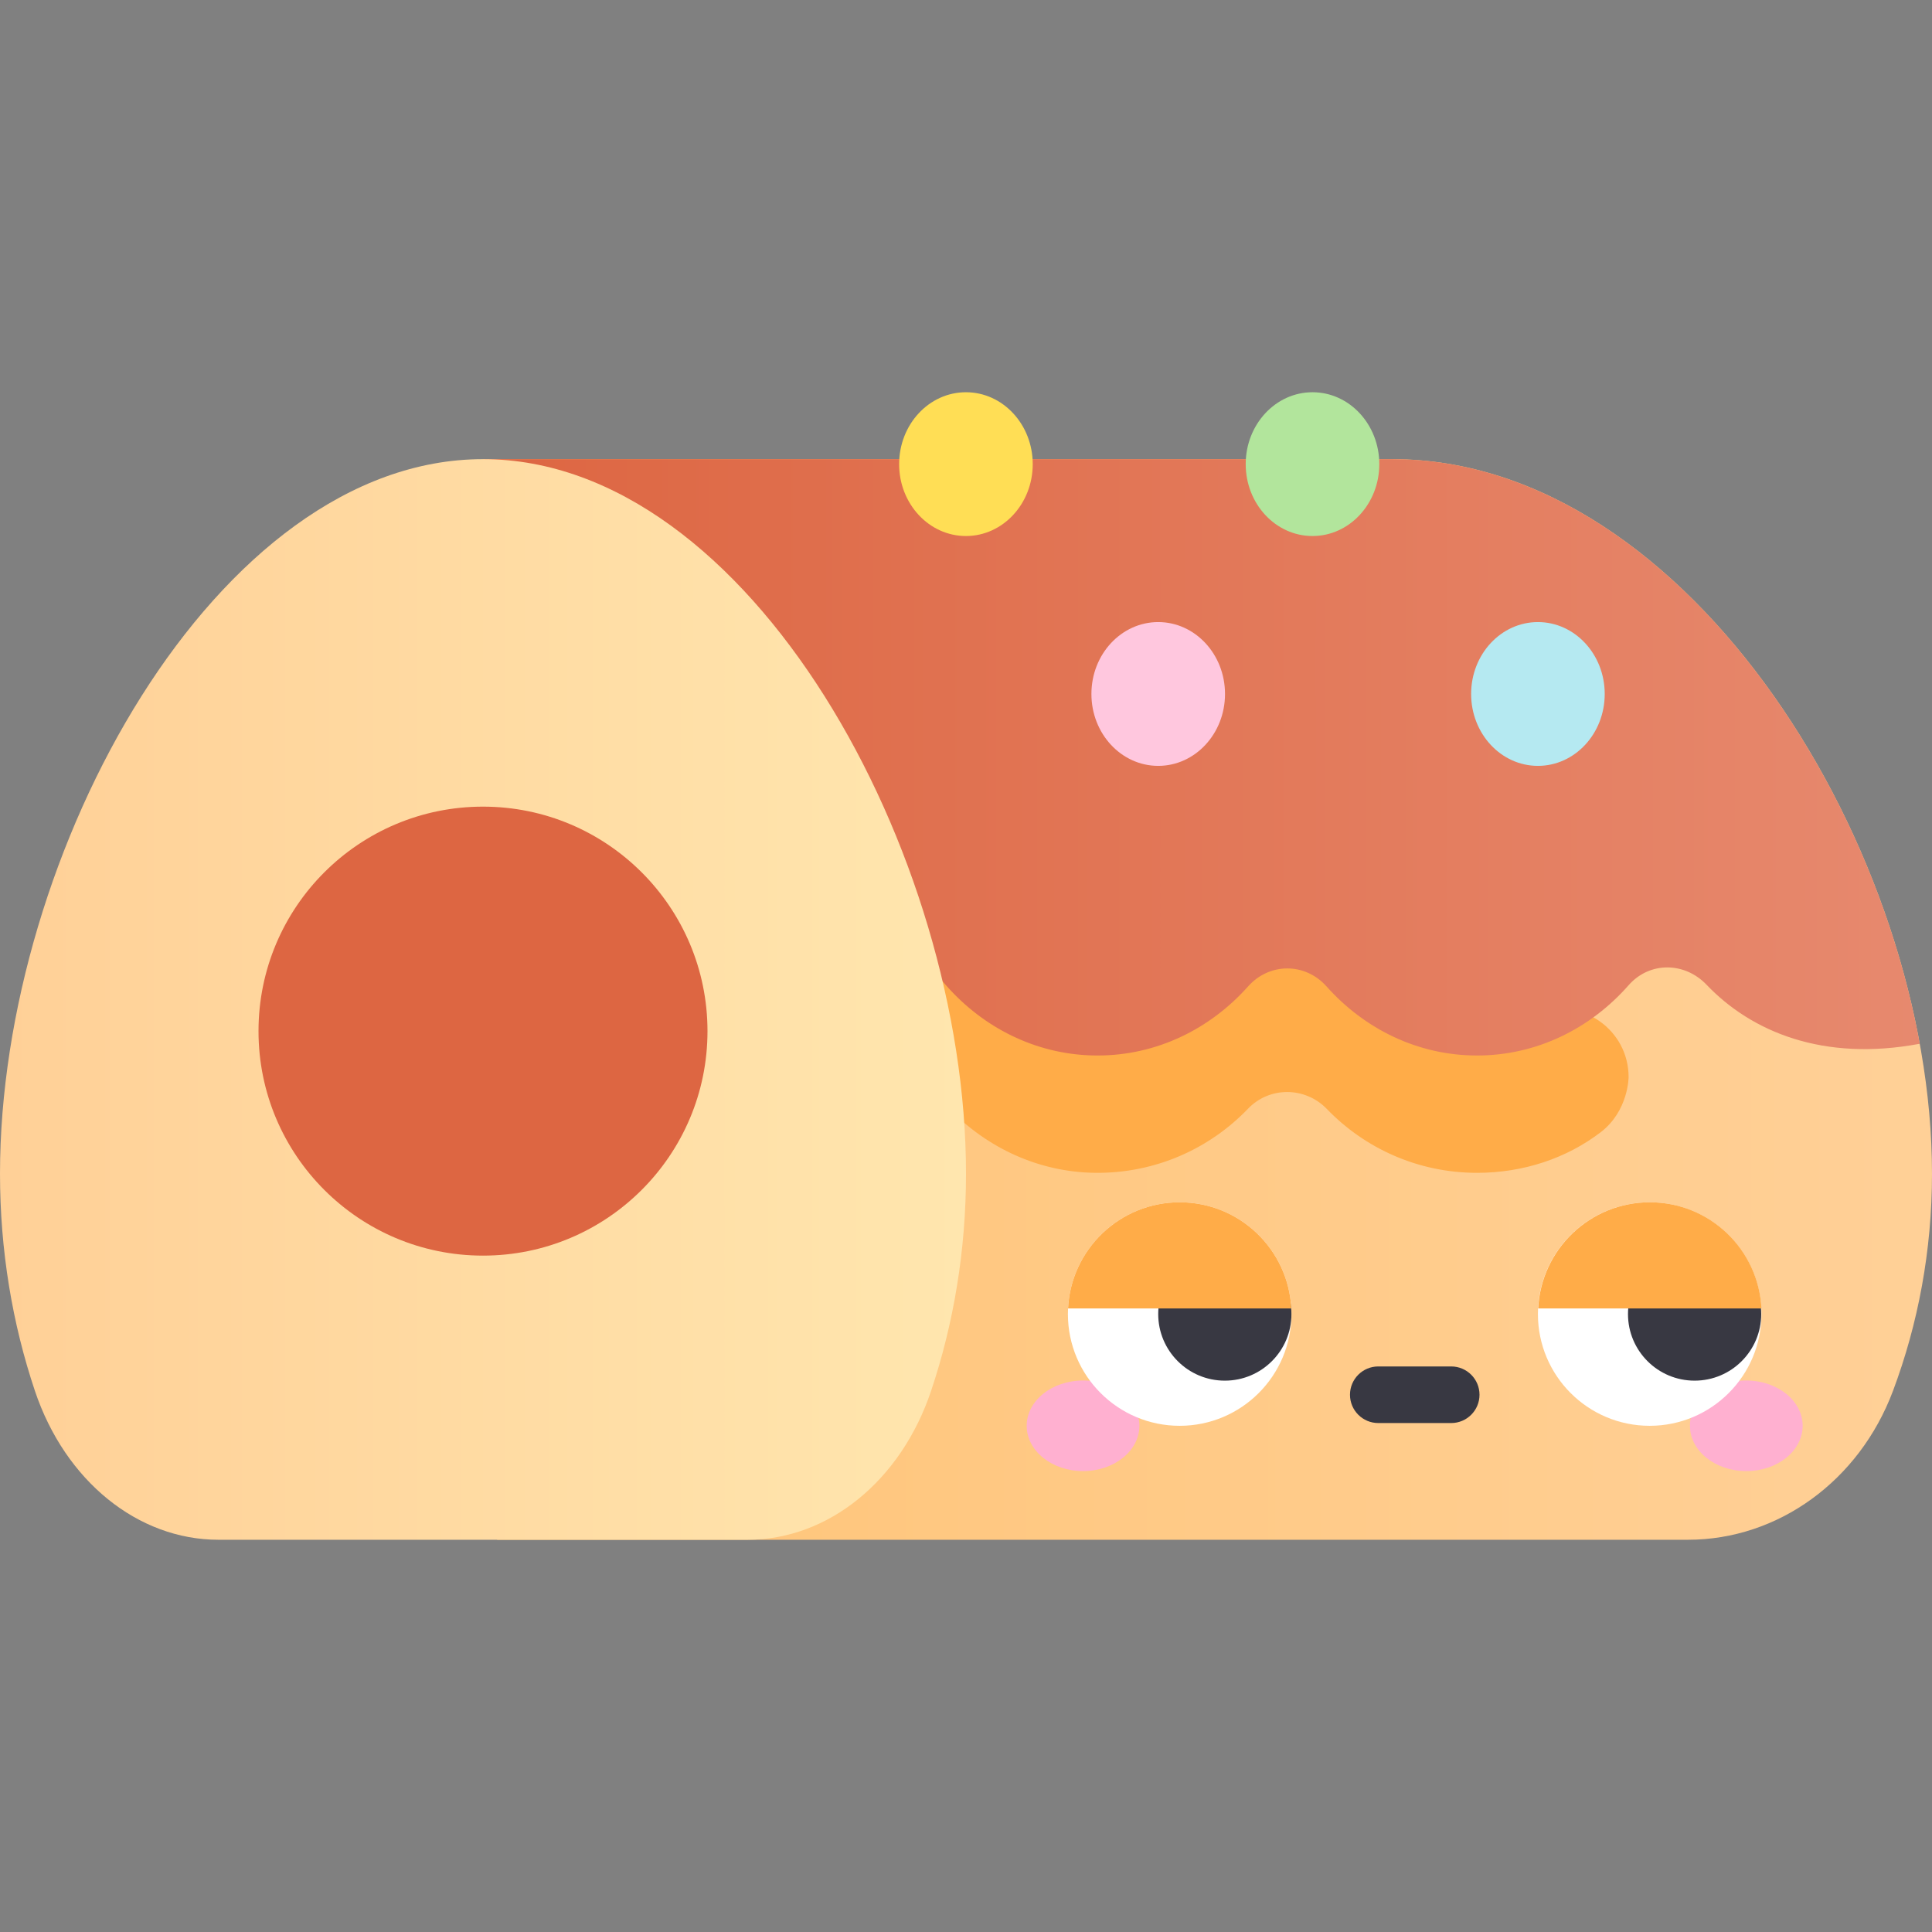 <svg id="Layer_1" enable-background="new 0 0 512 512" height="512" viewBox="0 0 512 512" width="512" xmlns="http://www.w3.org/2000/svg" xmlns:xlink="http://www.w3.org/1999/xlink"><rect x="0" y="0" width="512" height="512" fill="#808080" stroke="none"/><linearGradient id="SVGID_1_" gradientUnits="userSpaceOnUse" x1="128" x2="512" y1="264.866" y2="264.866"><stop offset="0" stop-color="#ffc477"/><stop offset="1" stop-color="#ffd097"/></linearGradient><linearGradient id="SVGID_2_" gradientUnits="userSpaceOnUse" x1="128" x2="508.758" y1="200.699" y2="200.699"><stop offset="0" stop-color="#dd6642"/><stop offset="1" stop-color="#e7896e"/></linearGradient><linearGradient id="SVGID_3_" gradientUnits="userSpaceOnUse" x1="0" x2="256" y1="264.866" y2="264.866"><stop offset="0" stop-color="#ffd097"/><stop offset="1" stop-color="#ffe6ae"/></linearGradient><path d="m368.975 121.679h-240.975l3.738 286.374h315.573c23.895 0 45.41-15.607 54.352-39.456 6.666-17.778 10.337-37.203 10.337-57.553 0-85.016-64.035-189.365-143.025-189.365z" fill="url(#SVGID_1_)"/><path d="m235.568 242.611v12.038c0 30.075 24.589 55.819 54.663 56.16 15.938.181 30.338-6.385 40.536-17.017 5.681-5.923 15.158-5.825 20.852.086 10.055 10.439 24.172 16.934 39.812 16.934 12.258 0 23.697-3.835 32.745-10.742 7.423-5.667 7.419-14.639 7.419-14.639 0-12.367-12.08-21.026-23.842-17.207-9.597 3.116-19.962 3.378-26.686-5.378l-.464-20.236h-145.035z" fill="#ffac48"/><path d="m508.758 276.61c-13.945-76.34-71.232-154.93-139.783-154.93h-240.975l1.282 98.238 106.285.28c0 32.873 24.76 59.522 55.304 59.522 15.683 0 29.834-7.03 39.895-18.319 5.651-6.342 15.118-6.342 20.77 0 10.06 11.289 24.212 18.319 39.895 18.319 15.823 0 30.088-7.156 40.164-18.623 5.567-6.335 14.862-6.211 20.665-.126 11.83 12.404 30.832 20.463 56.498 15.639z" fill="url(#SVGID_2_)"/><path d="m198.107 408.054c21.385 0 40.64-15.607 48.642-39.456 5.966-17.779 9.251-37.204 9.251-57.553 0-85.016-57.308-189.365-128-189.365s-128 104.349-128 189.365c0 20.349 3.285 39.774 9.251 57.553 8.003 23.849 27.257 39.456 48.642 39.456z" fill="url(#SVGID_3_)"/><circle cx="128" cy="273.26" fill="#dd6642" r="59.493"/><ellipse cx="287.018" cy="377.853" fill="#ffb0d0" rx="14.936" ry="12.003"/><ellipse cx="462.789" cy="377.853" fill="#ffb0d0" rx="14.936" ry="12.003"/><circle cx="312.625" cy="348.235" fill="#fff" r="29.618"/><circle cx="324.591" cy="348.235" fill="#383842" r="17.652"/><circle cx="437.183" cy="348.235" fill="#fff" r="29.618"/><circle cx="449.086" cy="348.235" fill="#383842" r="17.652"/><path d="m283.045 346.749c.774-15.667 13.721-28.132 29.58-28.132s28.806 12.465 29.58 28.132z" fill="#ffac48"/><path d="m407.64 346.749c.774-15.667 13.721-28.132 29.58-28.132s28.806 12.465 29.58 28.132z" fill="#ffac48"/><path d="m384.584 377.122h-19.323c-4.142 0-7.5-3.358-7.5-7.5s3.358-7.5 7.5-7.5h19.323c4.142 0 7.5 3.358 7.5 7.5s-3.358 7.5-7.5 7.5z" fill="#383842"/><ellipse cx="347.826" cy="122.999" fill="#b2e59c" rx="17.702" ry="19.052"/><ellipse cx="306.938" cy="183.91" fill="#ffc7de" rx="17.702" ry="19.053"/><ellipse cx="407.565" cy="183.91" fill="#b5e9f1" rx="17.702" ry="19.053"/><ellipse cx="255.982" cy="122.999" fill="#ffde55" rx="17.702" ry="19.052"/></svg>